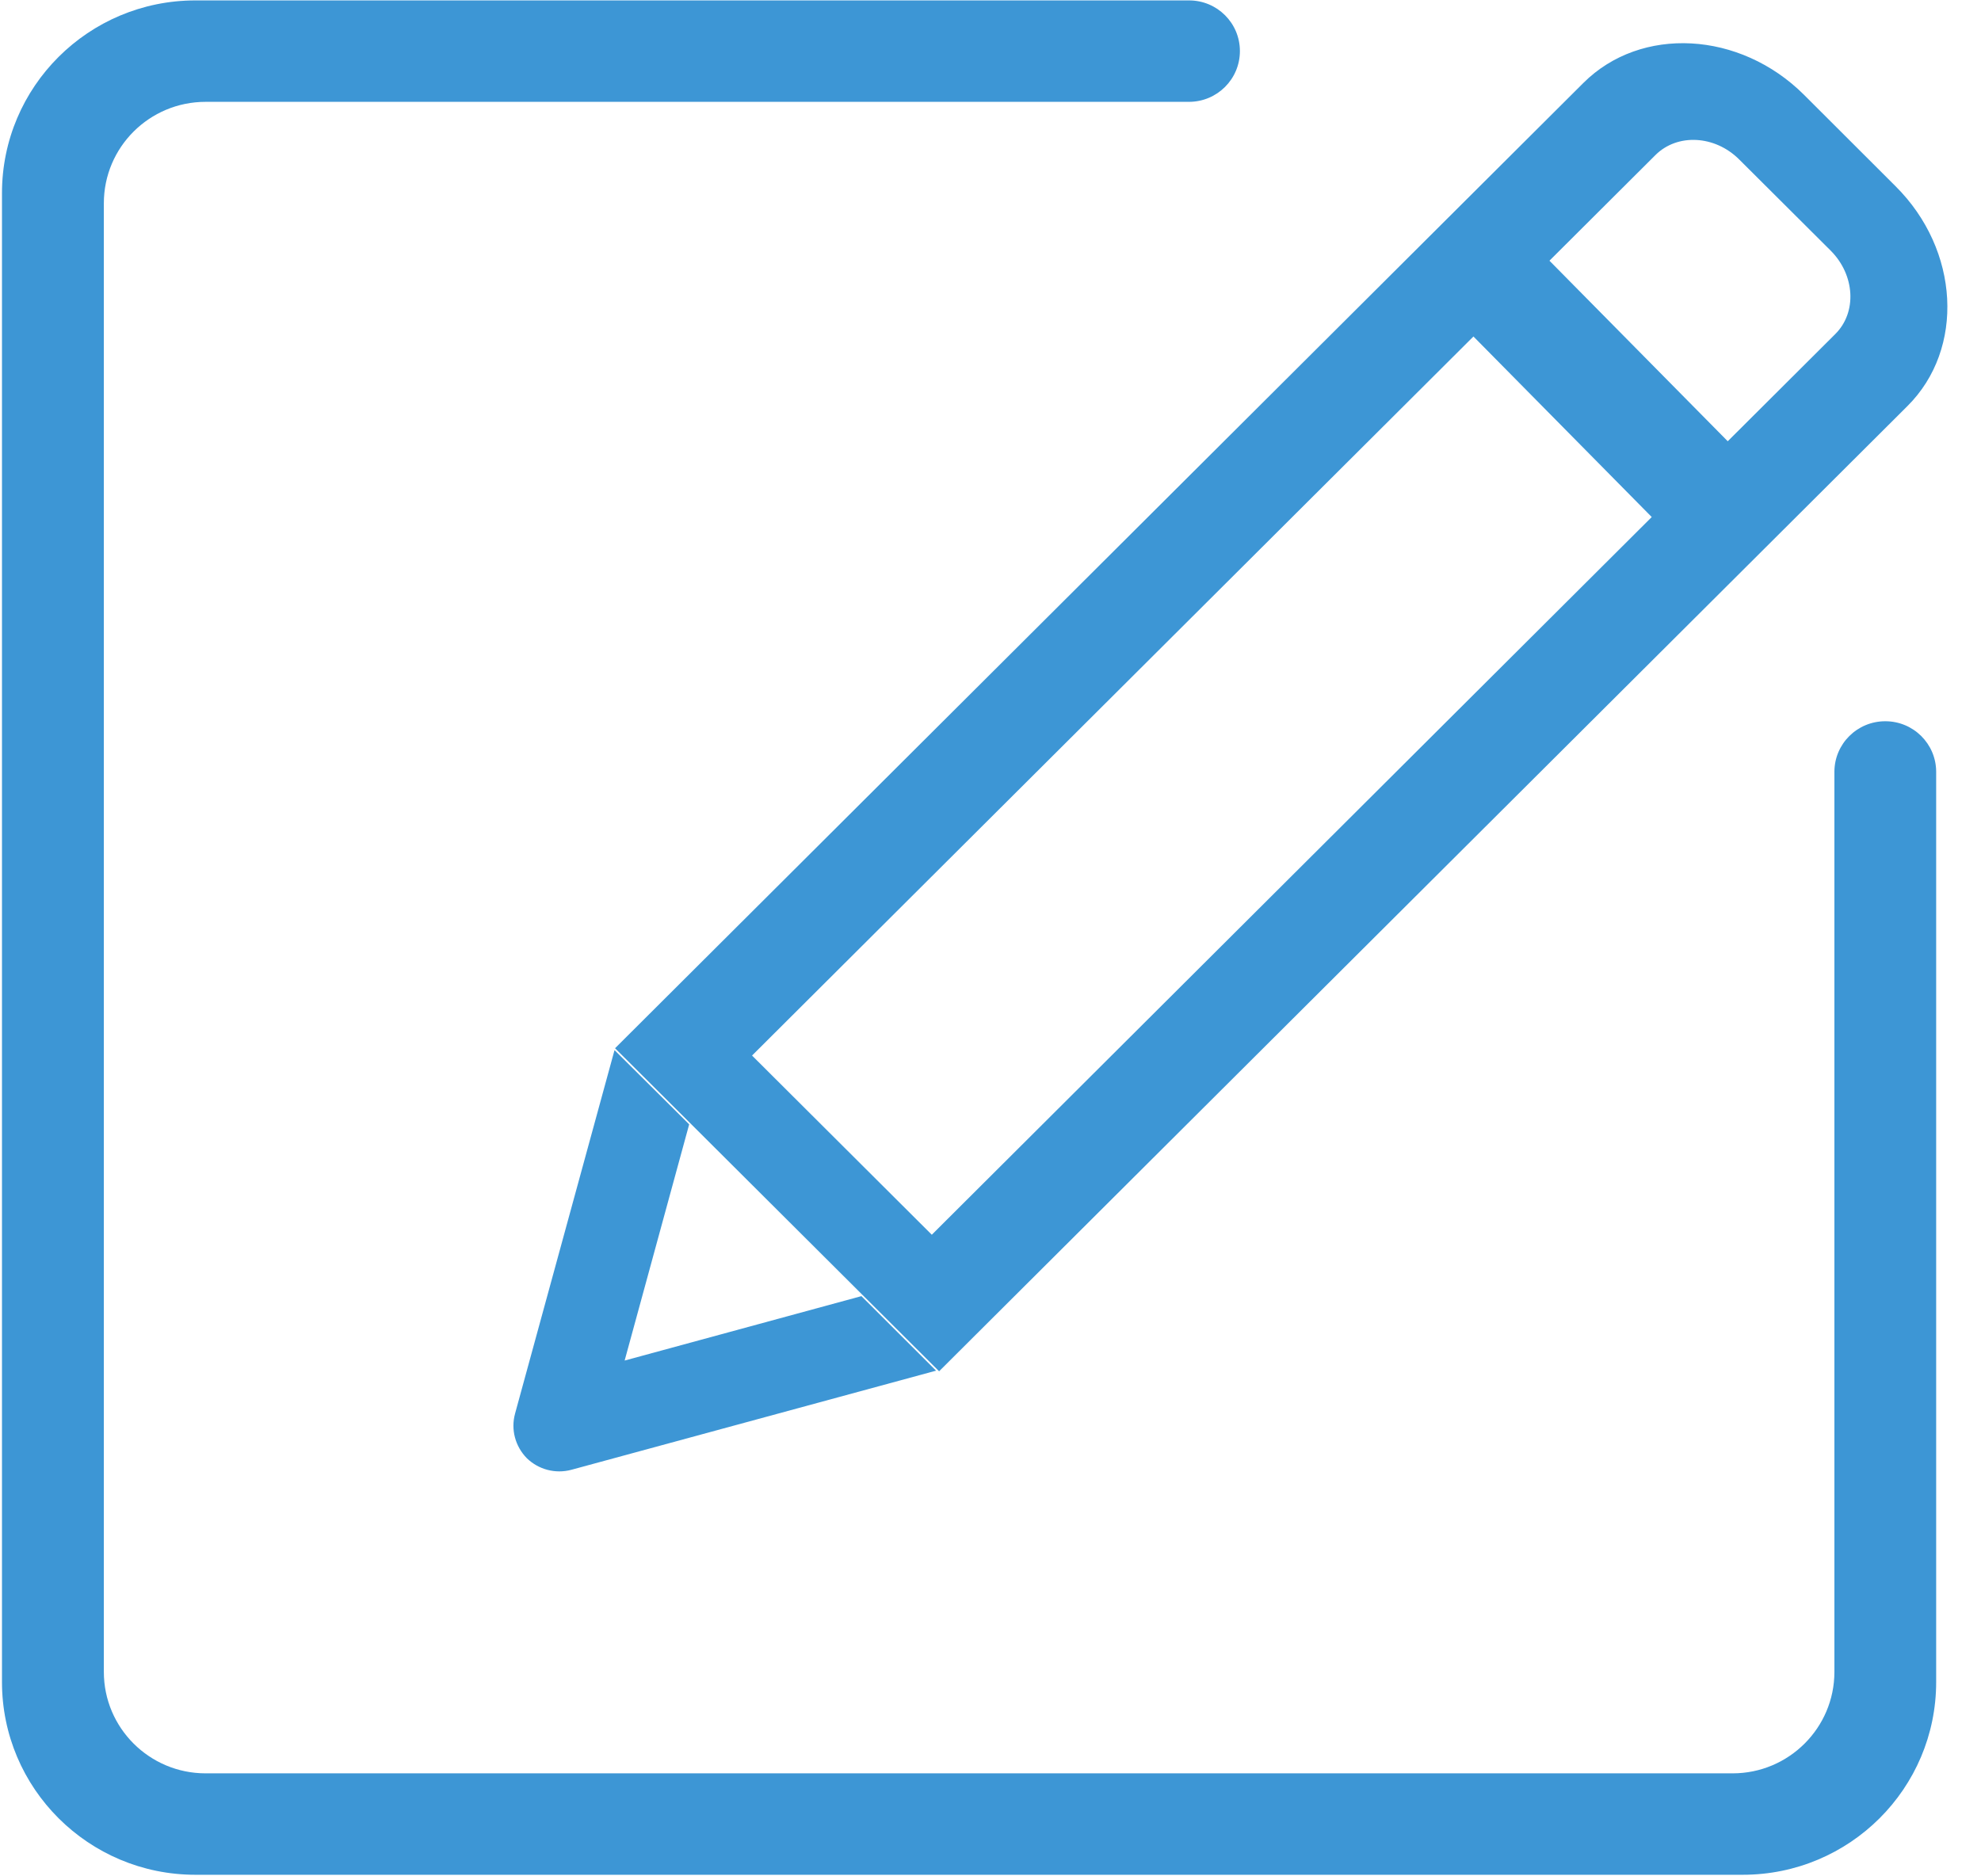 <?xml version="1.0" encoding="UTF-8" standalone="no"?>
<svg width="19px" height="18px" viewBox="0 0 19 18" version="1.1" xmlns="http://www.w3.org/2000/svg" xmlns:xlink="http://www.w3.org/1999/xlink">
    <!-- Generator: Sketch 3.8.3 (29802) - http://www.bohemiancoding.com/sketch -->
    <title>注册图标</title>
    <desc>Created with Sketch.</desc>
    <defs></defs>
    <g id="蓝色" stroke="none" stroke-width="1" fill="none" fill-rule="evenodd">
        <g id="首页" transform="translate(-932, -246)" fill="#3D96D5">
            <g id="导航" transform="translate(0, 217)">
                <g id="注册图标" transform="translate(932, 29)">
                    <path d="M18.082,6.919 C17.813,6.919 17.595,7.135 17.594,7.403 L17.594,16.039 C17.594,16.576 17.156,17.012 16.618,17.012 L1.972,17.012 C1.433,17.012 0.996,16.576 0.996,16.039 L0.996,1.95 C0.996,1.412 1.433,0.977 1.972,0.977 L11.405,0.977 C11.674,0.976 11.892,0.759 11.892,0.49 C11.892,0.221 11.674,0.004 11.405,0.004 L1.874,0.004 C0.85,0.004 0.019,0.831 0.019,1.853 L0.019,16.136 C0.019,17.157 0.85,17.985 1.874,17.985 L16.715,17.985 C17.74,17.985 18.57,17.157 18.57,16.136 L18.57,7.403 C18.569,7.135 18.351,6.919 18.082,6.919 L18.082,6.919 L18.082,6.919 L18.082,6.919 L18.082,6.919 Z M9.007,13.155 L18.294,3.896 C18.847,3.346 18.796,2.398 18.18,1.786 L17.303,0.91 C16.689,0.297 15.738,0.245 15.186,0.796 L5.899,10.056 L9.007,13.155 L9.007,13.155 L9.007,13.155 L9.007,13.155 Z M15.878,1.487 C16.088,1.278 16.448,1.297 16.681,1.53 L17.559,2.405 C17.792,2.639 17.812,2.997 17.602,3.205 L16.571,4.233 L14.861,2.501 L15.878,1.487 L15.878,1.487 L15.878,1.487 L15.878,1.487 Z M15.842,4.96 L8.937,11.845 L7.213,10.126 L14.132,3.228 L15.842,4.96 L15.842,4.96 L15.842,4.96 L15.842,4.96 Z M5.894,10.074 L4.94,13.561 C4.898,13.714 4.942,13.875 5.052,13.988 C5.165,14.098 5.327,14.141 5.48,14.1 L8.978,13.149 L8.262,12.434 L5.991,13.052 L6.61,10.786 L5.894,10.074 L5.894,10.074 L5.894,10.074 L5.894,10.074 Z"></path>
                </g>
            </g>
        </g>
    </g>
</svg>
